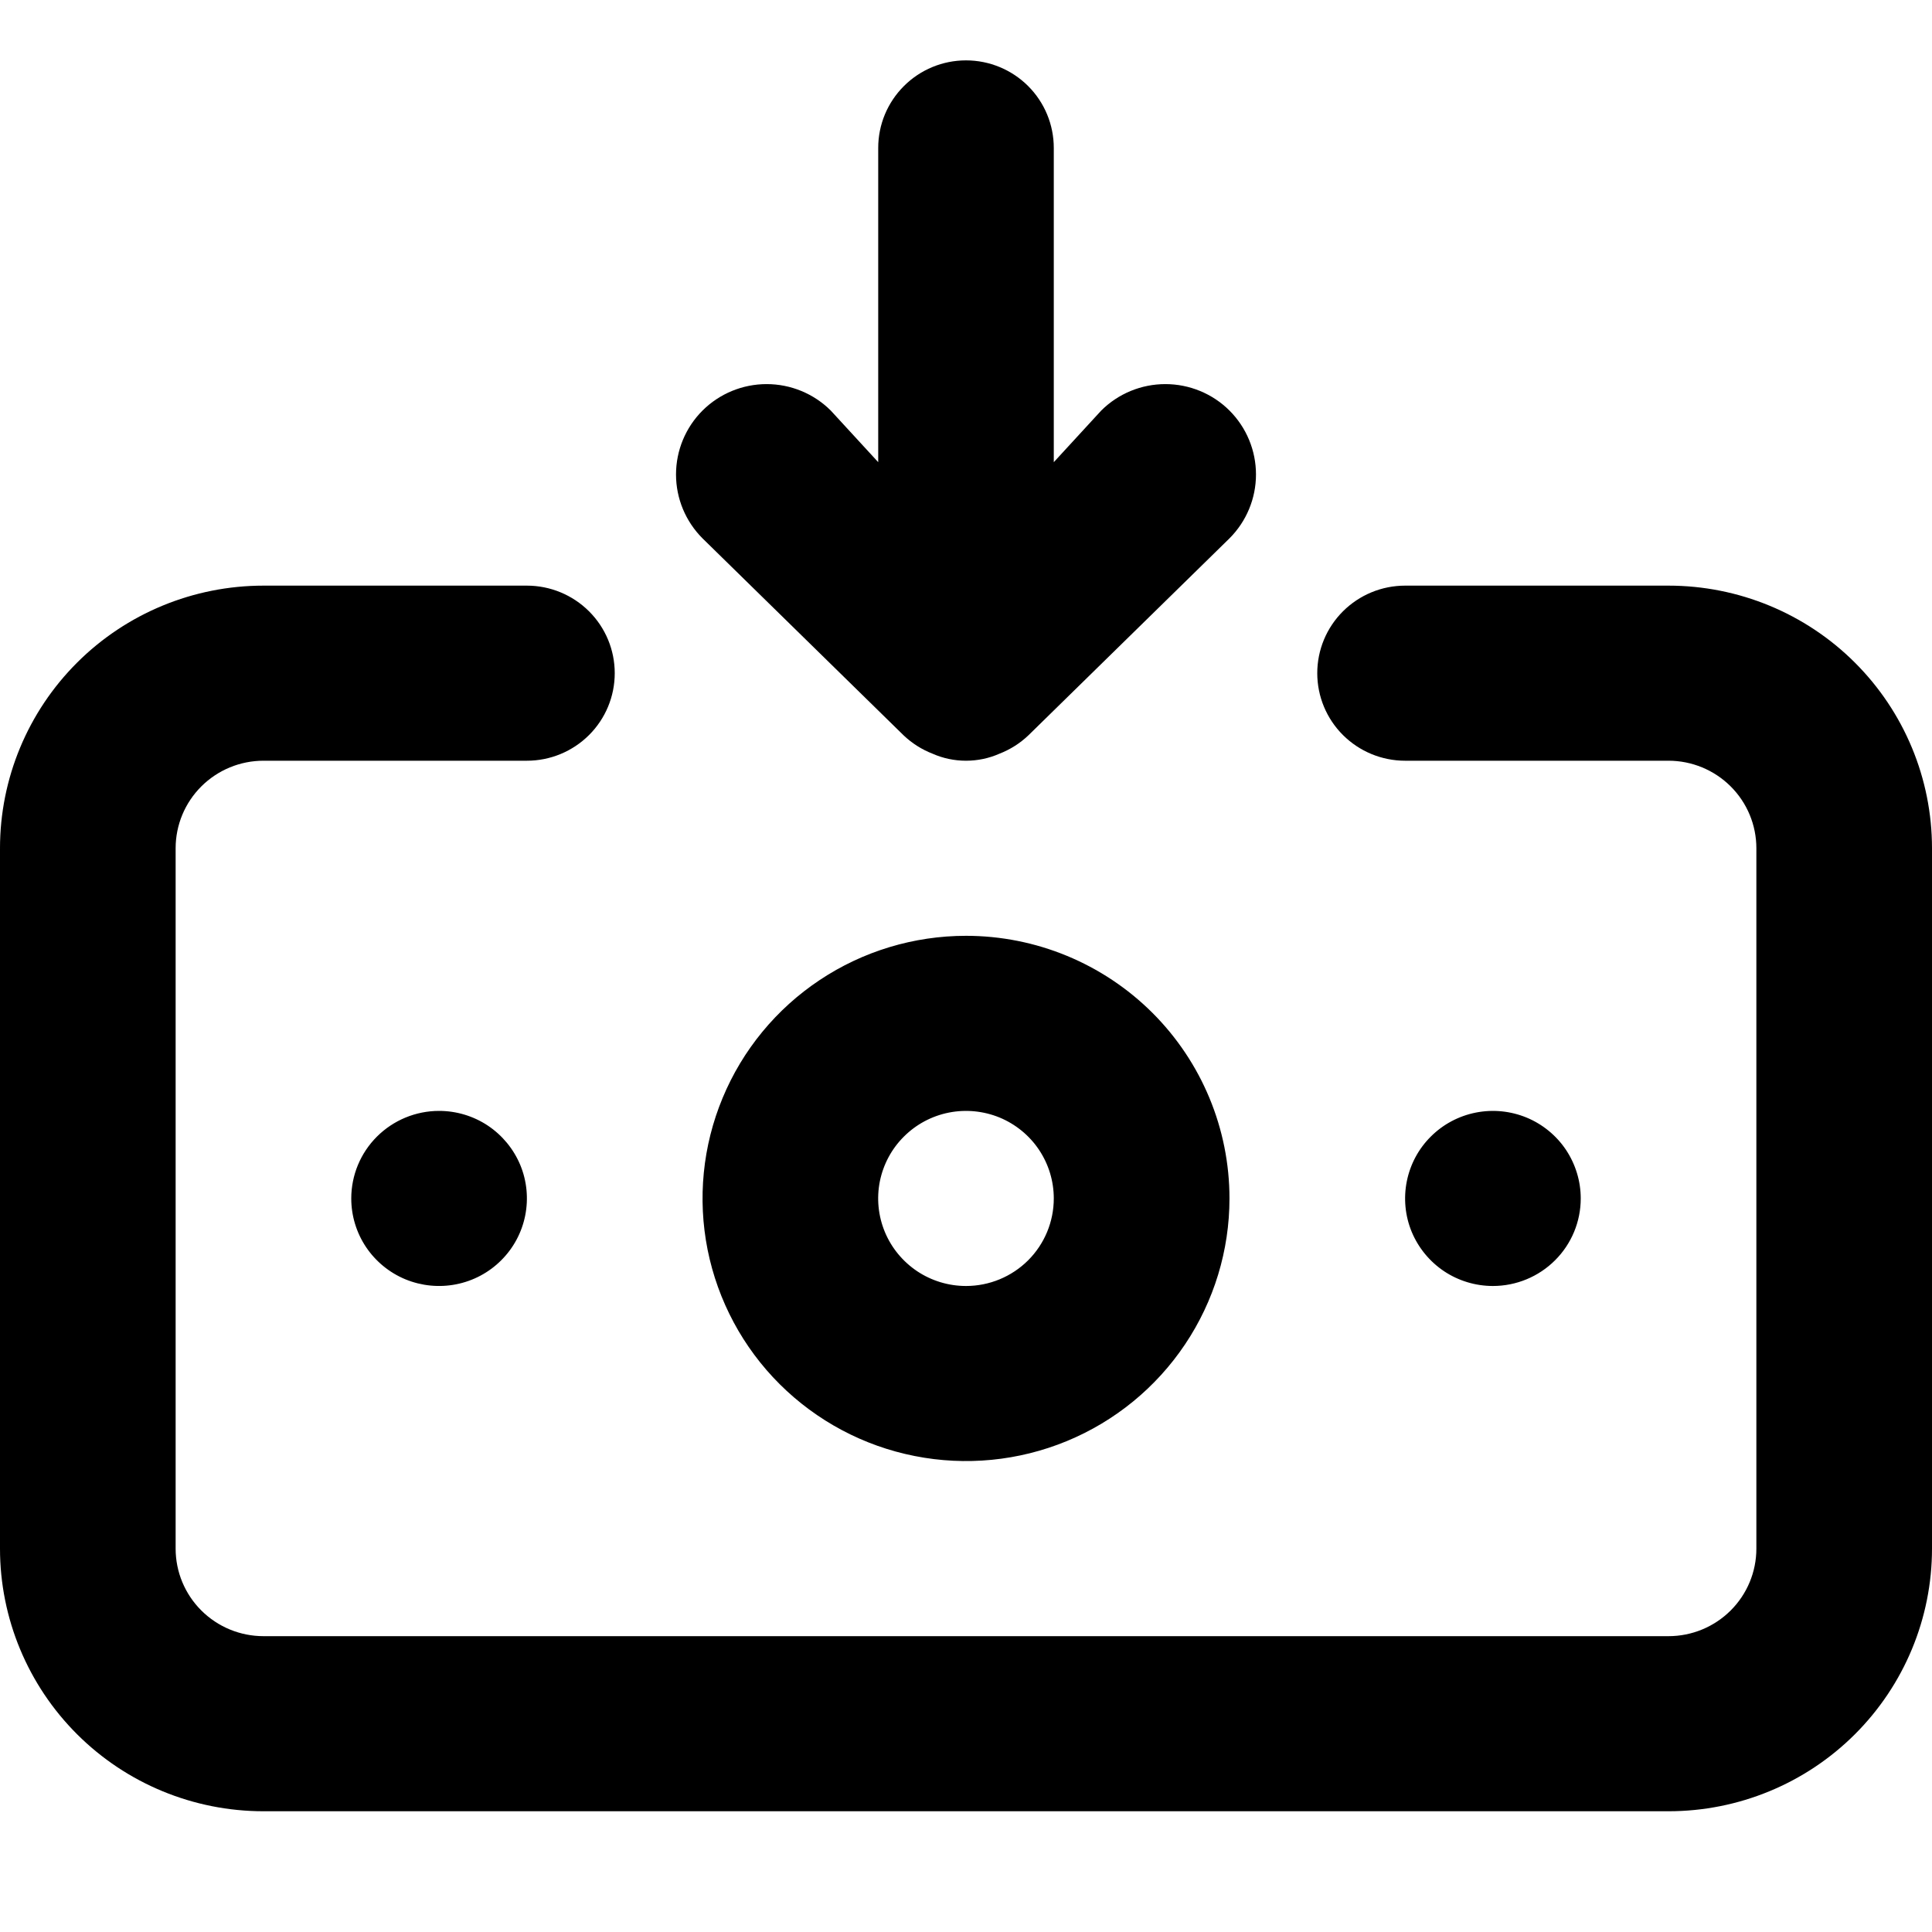 <svg width="32" height="32" viewBox="0 0 32 32" fill="none" xmlns="http://www.w3.org/2000/svg">
<path d="M16 15.5C15.137 15.5 14.293 15.755 13.576 16.233C12.858 16.711 12.299 17.39 11.969 18.185C11.638 18.98 11.552 19.855 11.72 20.699C11.889 21.543 12.304 22.318 12.914 22.926C13.525 23.534 14.302 23.949 15.149 24.116C15.995 24.284 16.872 24.198 17.67 23.869C18.467 23.54 19.149 22.982 19.628 22.267C20.108 21.551 20.364 20.71 20.364 19.85C20.364 18.696 19.904 17.59 19.086 16.774C18.267 15.958 17.157 15.5 16 15.5ZM16 21.3C15.712 21.3 15.431 21.215 15.192 21.056C14.953 20.896 14.766 20.67 14.656 20.405C14.546 20.14 14.517 19.848 14.573 19.567C14.63 19.286 14.768 19.027 14.972 18.825C15.175 18.622 15.434 18.484 15.716 18.428C15.998 18.372 16.291 18.401 16.557 18.51C16.822 18.62 17.05 18.806 17.209 19.044C17.369 19.283 17.454 19.563 17.454 19.85C17.454 20.235 17.301 20.603 17.029 20.875C16.756 21.147 16.386 21.3 16 21.3ZM14.967 12.18C15.106 12.312 15.269 12.415 15.447 12.484C15.621 12.561 15.81 12.6 16 12.6C16.19 12.6 16.379 12.561 16.553 12.484C16.731 12.415 16.894 12.312 17.033 12.18L20.364 8.917C20.645 8.636 20.803 8.256 20.803 7.859C20.803 7.461 20.645 7.081 20.364 6.8C20.082 6.519 19.7 6.362 19.302 6.362C18.904 6.362 18.522 6.519 18.24 6.8L17.454 7.655V2.45C17.454 2.065 17.301 1.697 17.029 1.425C16.756 1.153 16.386 1 16 1C15.614 1 15.244 1.153 14.972 1.425C14.699 1.697 14.546 2.065 14.546 2.45V7.655L13.76 6.8C13.478 6.519 13.096 6.362 12.698 6.362C12.3 6.362 11.918 6.519 11.636 6.8C11.355 7.081 11.197 7.461 11.197 7.859C11.197 8.256 11.355 8.636 11.636 8.917L14.967 12.18ZM26.182 19.85C26.182 19.563 26.096 19.283 25.937 19.044C25.777 18.806 25.55 18.62 25.284 18.51C25.018 18.401 24.726 18.372 24.444 18.428C24.161 18.484 23.902 18.622 23.699 18.825C23.495 19.027 23.357 19.286 23.301 19.567C23.245 19.848 23.273 20.14 23.383 20.405C23.494 20.67 23.68 20.896 23.919 21.056C24.158 21.215 24.44 21.3 24.727 21.3C25.113 21.3 25.483 21.147 25.756 20.875C26.029 20.603 26.182 20.235 26.182 19.85ZM27.636 9.7H23.273C22.887 9.7 22.517 9.853 22.244 10.125C21.971 10.397 21.818 10.765 21.818 11.15C21.818 11.535 21.971 11.903 22.244 12.175C22.517 12.447 22.887 12.6 23.273 12.6H27.636C28.022 12.6 28.392 12.753 28.665 13.025C28.938 13.297 29.091 13.665 29.091 14.05V25.65C29.091 26.035 28.938 26.403 28.665 26.675C28.392 26.947 28.022 27.1 27.636 27.1H4.364C3.978 27.1 3.608 26.947 3.335 26.675C3.062 26.403 2.909 26.035 2.909 25.65V14.05C2.909 13.665 3.062 13.297 3.335 13.025C3.608 12.753 3.978 12.6 4.364 12.6H8.727C9.113 12.6 9.483 12.447 9.756 12.175C10.029 11.903 10.182 11.535 10.182 11.15C10.182 10.765 10.029 10.397 9.756 10.125C9.483 9.853 9.113 9.7 8.727 9.7H4.364C3.206 9.7 2.096 10.158 1.278 10.974C0.46 11.79 0 12.896 0 14.05V25.65C0 26.804 0.46 27.91 1.278 28.726C2.096 29.542 3.206 30 4.364 30H27.636C28.794 30 29.904 29.542 30.722 28.726C31.54 27.91 32 26.804 32 25.65V14.05C32 12.896 31.54 11.79 30.722 10.974C29.904 10.158 28.794 9.7 27.636 9.7ZM5.818 19.85C5.818 20.137 5.903 20.417 6.063 20.656C6.223 20.894 6.45 21.08 6.716 21.19C6.982 21.299 7.274 21.328 7.556 21.272C7.839 21.216 8.098 21.078 8.301 20.875C8.505 20.672 8.643 20.414 8.699 20.133C8.755 19.852 8.727 19.56 8.617 19.295C8.506 19.03 8.32 18.804 8.081 18.644C7.842 18.485 7.56 18.4 7.273 18.4C6.887 18.4 6.517 18.553 6.244 18.825C5.971 19.097 5.818 19.465 5.818 19.85Z" fill="currentColor"/>
</svg>
